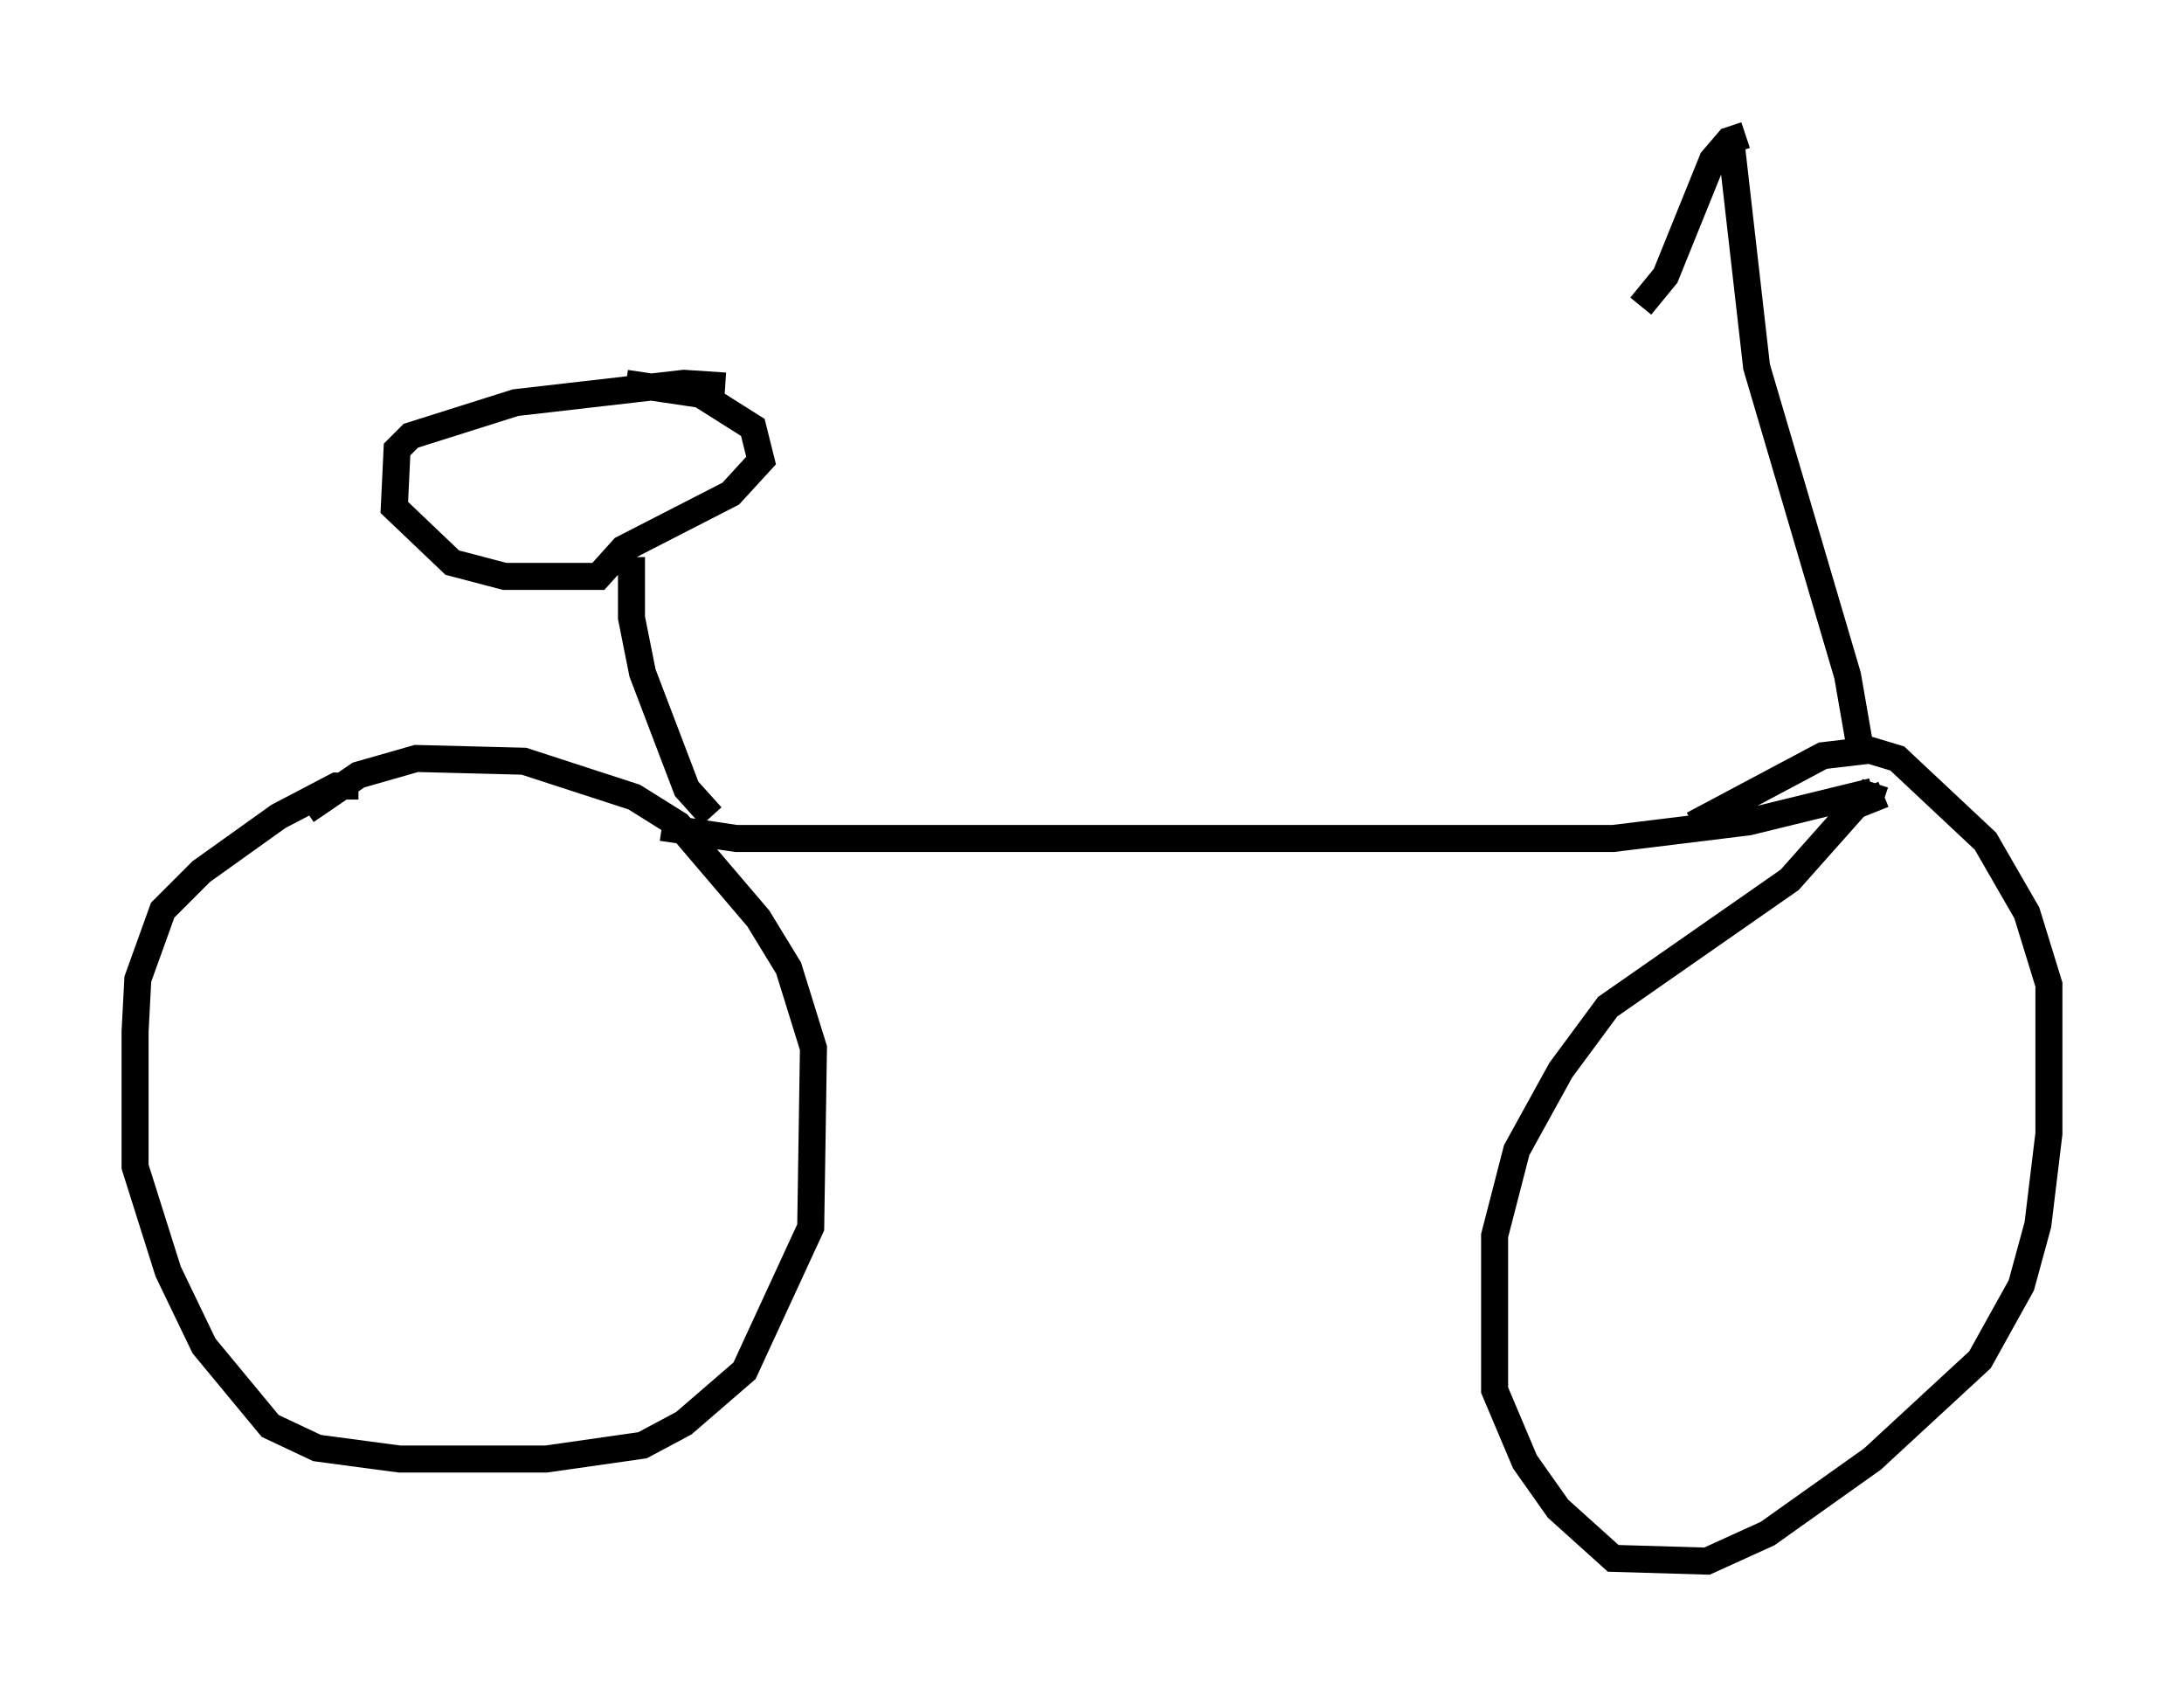 <?xml version="1.0" encoding="utf-8" ?>
<svg baseProfile="full" height="62.778" version="1.1" width="80.847" xmlns="http://www.w3.org/2000/svg" xmlns:ev="http://www.w3.org/2001/xml-events" xmlns:xlink="http://www.w3.org/1999/xlink"><defs /><rect fill="white" height="62.778" width="80.847" x="0" y="0" /><path d="M16.025, 30.419 m-2.756, -1.327 l-0.817, 0.0 -2.144, 1.123 l-2.858, 2.042 -1.429, 1.429 l-0.919, 2.552 -0.102, 1.94 l0.0, 5.002 1.225, 3.879 l1.327, 2.756 2.45, 2.96 l1.735, 0.817 3.063, 0.408 l5.41, 0.0 3.573, -0.51 l1.531, -0.817 2.246, -1.94 l2.45, -5.308 0.102, -6.635 l-0.919, -2.96 -1.123, -1.838 l-2.96, -3.471 -1.633, -1.021 l-4.083, -1.327 -3.981, -0.102 l-2.144, 0.613 -1.94, 1.327 m13.169, 0.613 l2.756, 0.408 32.463, 0.0 l5.002, -0.613 4.594, -1.123 l0.102, -0.306 m0.306, 0.408 l-1.021, 0.408 -2.45, 2.756 l-6.738, 4.696 -1.735, 2.348 l-1.633, 2.96 -0.817, 3.165 l0.0, 5.717 1.123, 2.654 l1.225, 1.735 2.042, 1.838 l3.471, 0.102 2.246, -1.021 l3.879, -2.756 3.981, -3.675 l1.531, -2.756 0.613, -2.246 l0.408, -3.369 0.0, -5.513 l-0.817, -2.654 -1.531, -2.654 l-3.267, -3.063 -1.021, -0.306 l-1.735, 0.204 -4.798, 2.552 m6.125, -3.165 l-0.408, -2.348 -3.369, -11.433 l-0.919, -8.065 m-37.261, 8.779 l-1.531, -0.102 -6.227, 0.715 l-3.879, 1.225 -0.51, 0.51 l-0.102, 2.144 2.144, 2.042 l1.94, 0.51 3.471, 0.0 l0.919, -1.021 3.981, -2.042 l1.123, -1.225 -0.306, -1.225 l-1.94, -1.225 -2.756, -0.408 m0.204, 6.431 l0.0, 2.246 0.408, 2.042 l1.633, 4.288 0.919, 1.021 m38.282, -25.215 l-0.613, 0.204 -0.613, 0.715 l-1.735, 4.288 -0.919, 1.123 " fill="none" stroke="black" stroke-width="1" /></svg>